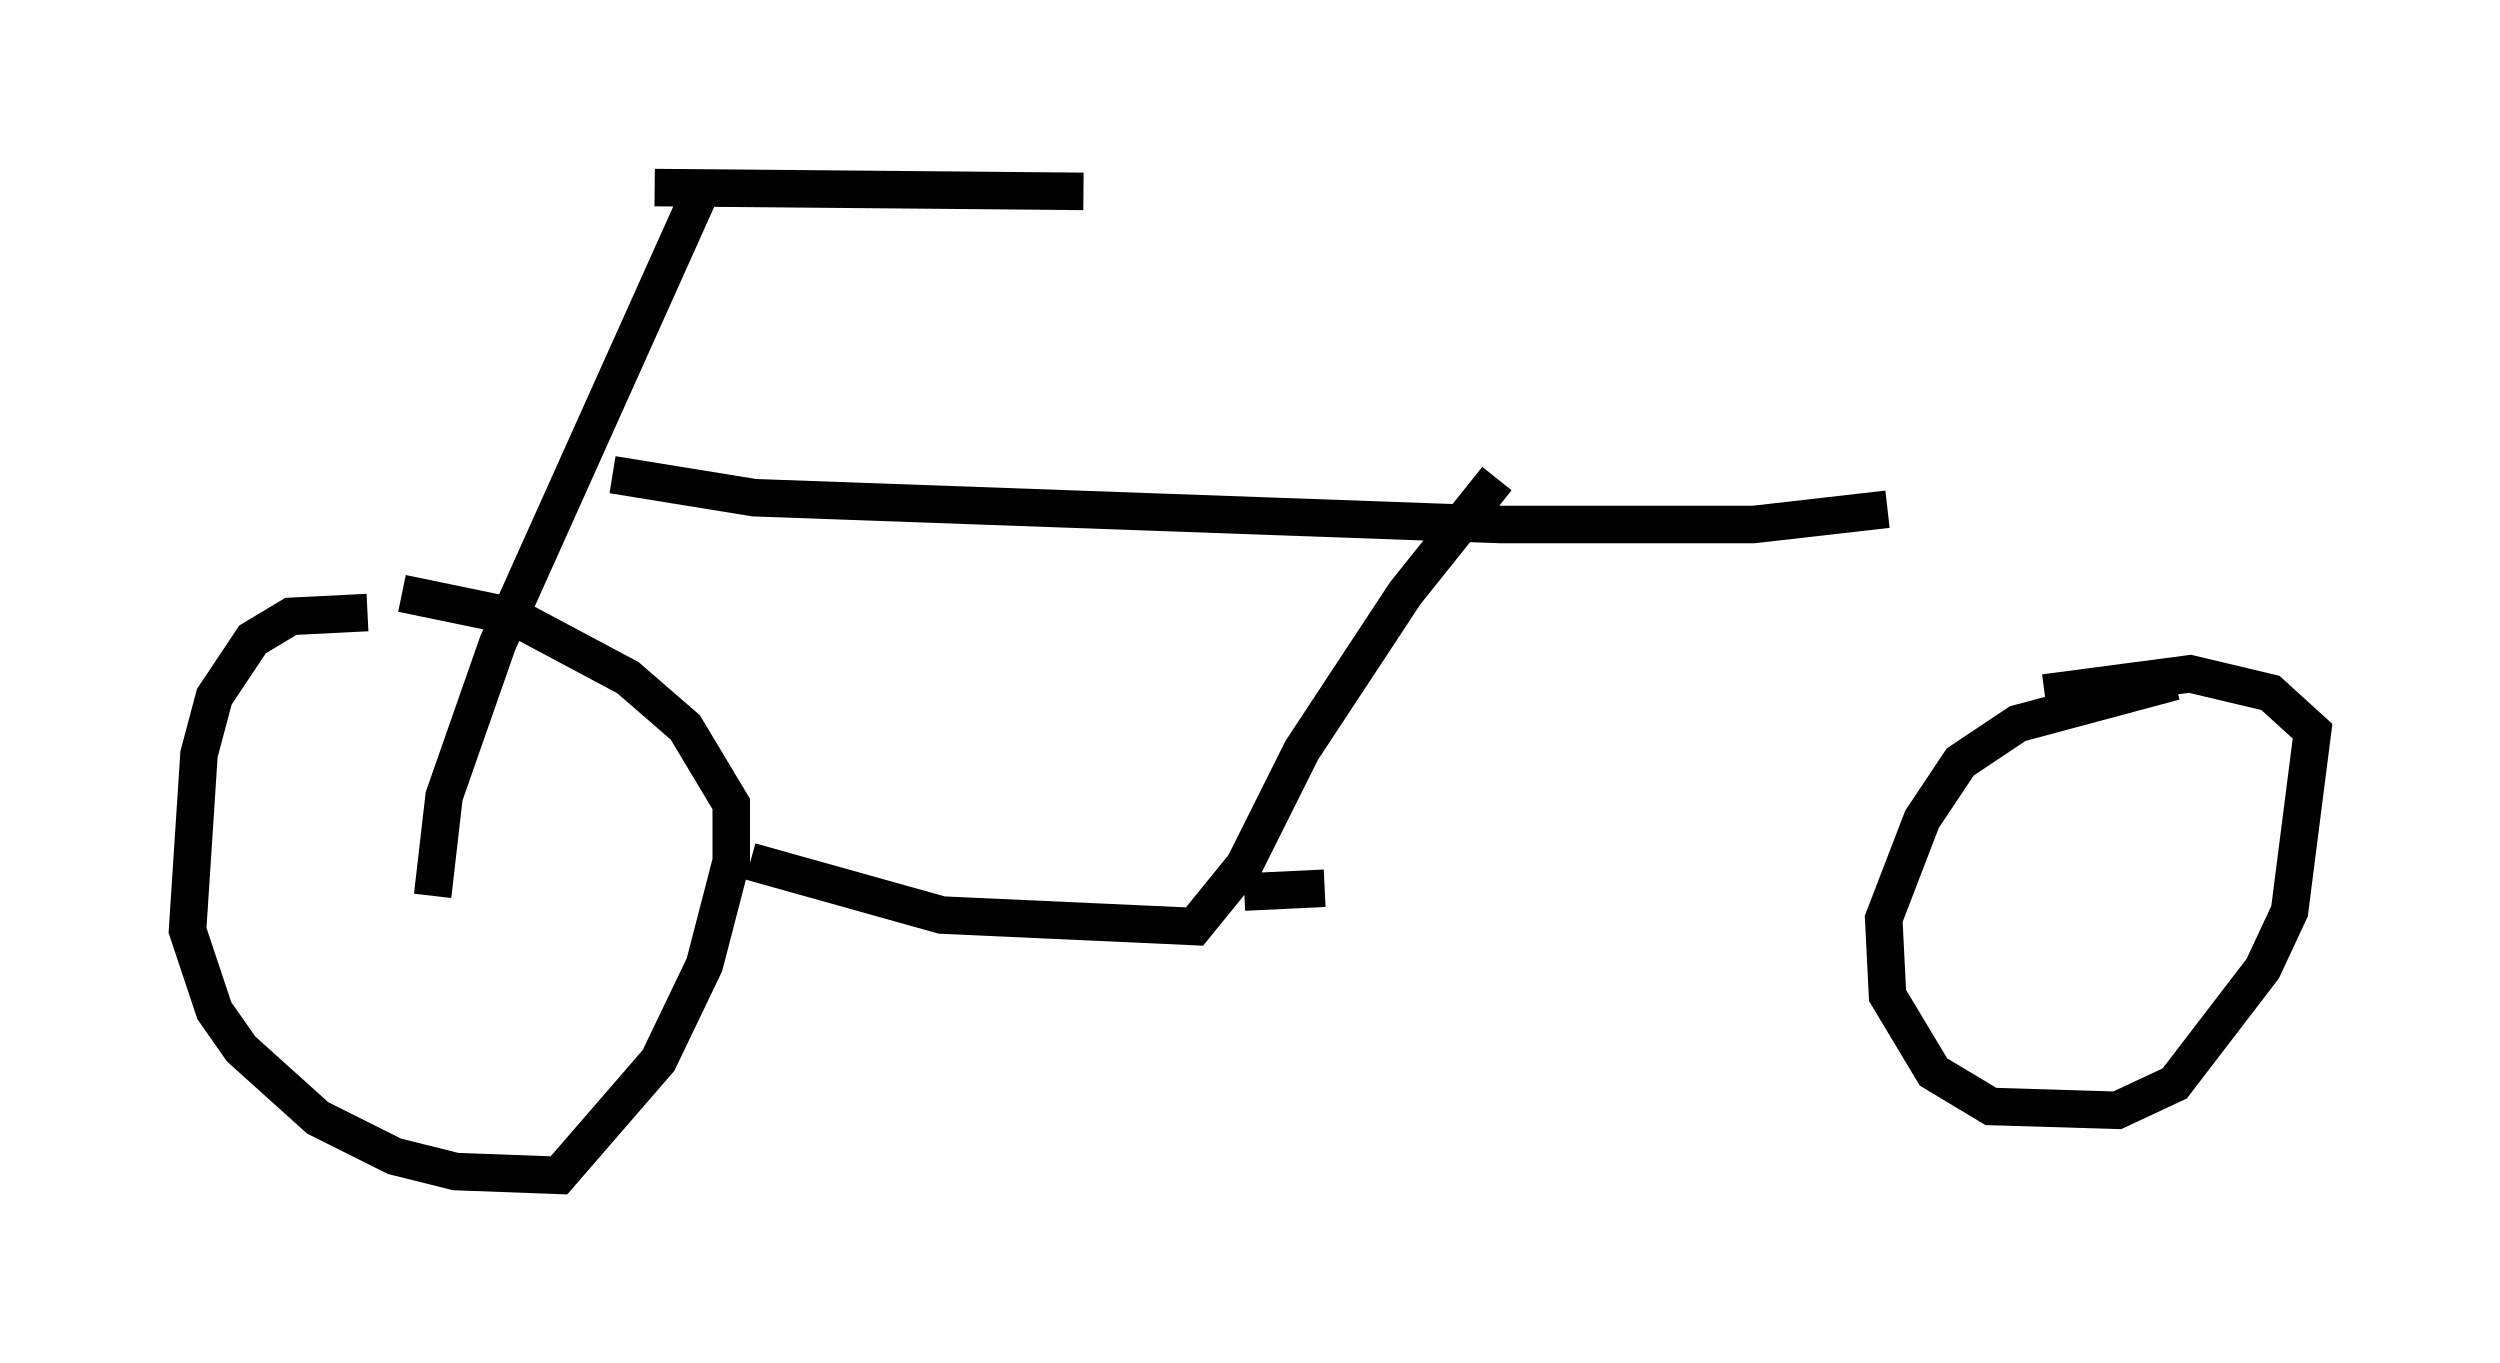 <?xml version="1.0" encoding="utf-8" ?>
<svg baseProfile="full" height="36.338" version="1.1" width="66.657" xmlns="http://www.w3.org/2000/svg" xmlns:ev="http://www.w3.org/2001/xml-events" xmlns:xlink="http://www.w3.org/1999/xlink"><defs /><rect fill="white" height="36.338" width="66.657" x="0" y="0" /><path d="M11.431, 16.74 m-1.633, -0.408 l-2.042, 0.102 -1.021, 0.613 l-1.021, 1.531 -0.408, 1.531 l-0.306, 4.696 0.715, 2.144 l0.715, 1.021 2.042, 1.838 l2.042, 1.021 1.633, 0.408 l2.756, 0.102 2.654, -3.063 l1.225, -2.552 0.715, -2.756 l0.0, -1.531 -1.225, -2.042 l-1.531, -1.327 -3.063, -1.633 l-2.96, -0.613 m47.265, 2.348 l-4.185, 1.123 -1.531, 1.021 l-1.021, 1.531 -1.021, 2.654 l0.102, 2.042 1.225, 2.042 l1.531, 0.919 3.369, 0.102 l1.531, -0.715 2.348, -3.063 l0.715, -1.531 0.613, -4.798 l-1.123, -1.021 -2.144, -0.51 l-3.879, 0.51 m-42.978, 5.41 l0.306, -2.654 1.429, -4.083 l5.41, -12.046 m-1.225, -0.102 l11.433, 0.102 m-12.556, 7.554 l3.777, 0.613 19.906, 0.715 l6.738, 0.0 3.573, -0.408 m-30.319, 9.392 l5.104, 1.429 6.738, 0.306 l1.327, -1.633 1.531, -3.063 l2.756, -4.185 2.45, -3.063 m-6.738, 11.025 l2.144, -0.102 " fill="none" stroke="black" stroke-width="1" /></svg>